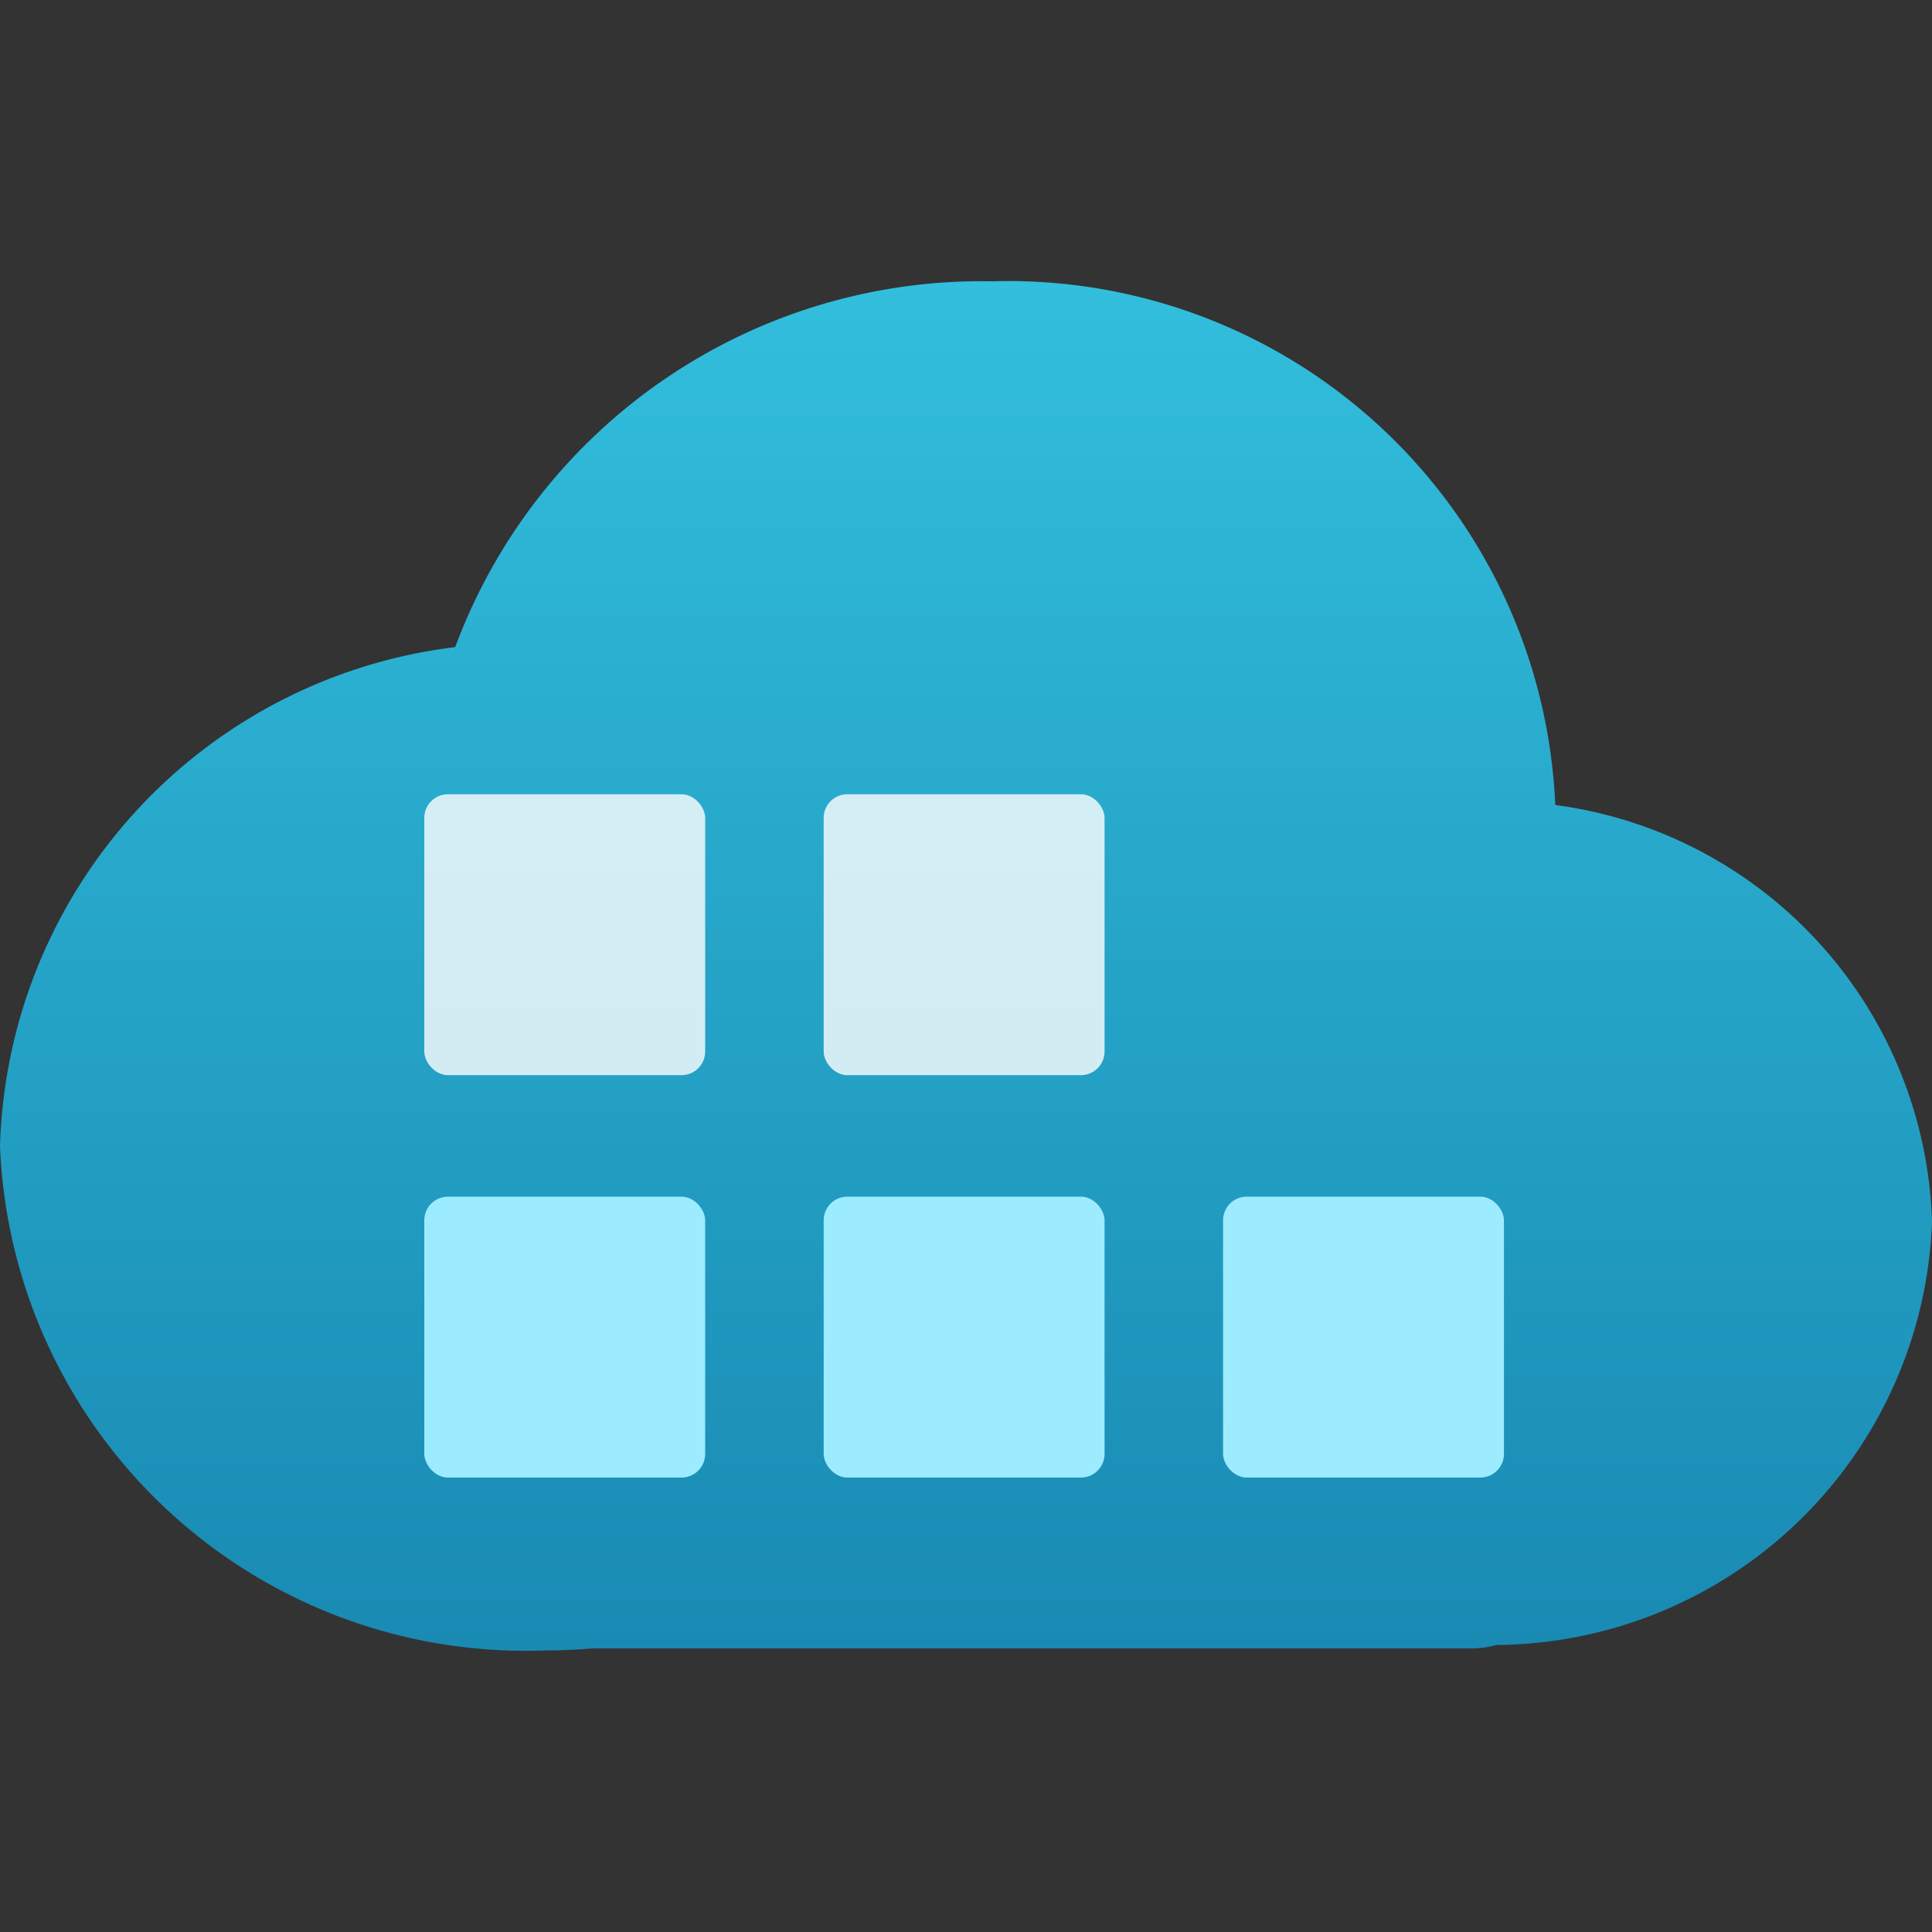 <svg xmlns="http://www.w3.org/2000/svg" width="18" height="18" viewBox="0 0 18 18">
  <rect x="0" y="0" width="18" height="18" fill="#333333" stroke="none"/>
  <defs>
    <linearGradient id="e88c3689-b162-4994-acca-0a821c235523" x1="9" y1="776.134" x2="9" y2="788.897" gradientTransform="matrix(1, 0, 0, -1, 0, 791.516)" gradientUnits="userSpaceOnUse">
      <stop offset="0" stop-color="#198ab3"/>
      <stop offset="1" stop-color="#32bedd"/>
    </linearGradient>
  </defs>
  <path d="M18,11.383A4.042,4.042,0,0,0,14.49,7.5,5.1,5.1,0,0,0,9.241,2.621a5.23,5.23,0,0,0-5,3.408A4.825,4.825,0,0,0,0,10.677a4.9,4.9,0,0,0,5.07,4.7c.151,0,.3-.007.446-.019h8.207a.837.837,0,0,0,.217-.032A4.092,4.092,0,0,0,18,11.383Z" fill="url(#e88c3689-b162-4994-acca-0a821c235523)"/>
  <rect x="7.674" y="11.149" width="2.617" height="2.617" rx="0.22" fill="#9cebff"/>
  <rect x="3.953" y="11.149" width="2.617" height="2.617" rx="0.22" fill="#9cebff"/>
  <rect x="11.395" y="11.149" width="2.617" height="2.617" rx="0.22" fill="#9cebff"/>
  <rect x="7.674" y="7.4" width="2.617" height="2.617" rx="0.22" fill="#fff" opacity="0.8"/>
  <rect x="3.953" y="7.4" width="2.617" height="2.617" rx="0.22" fill="#fff" opacity="0.8"/>
</svg>
